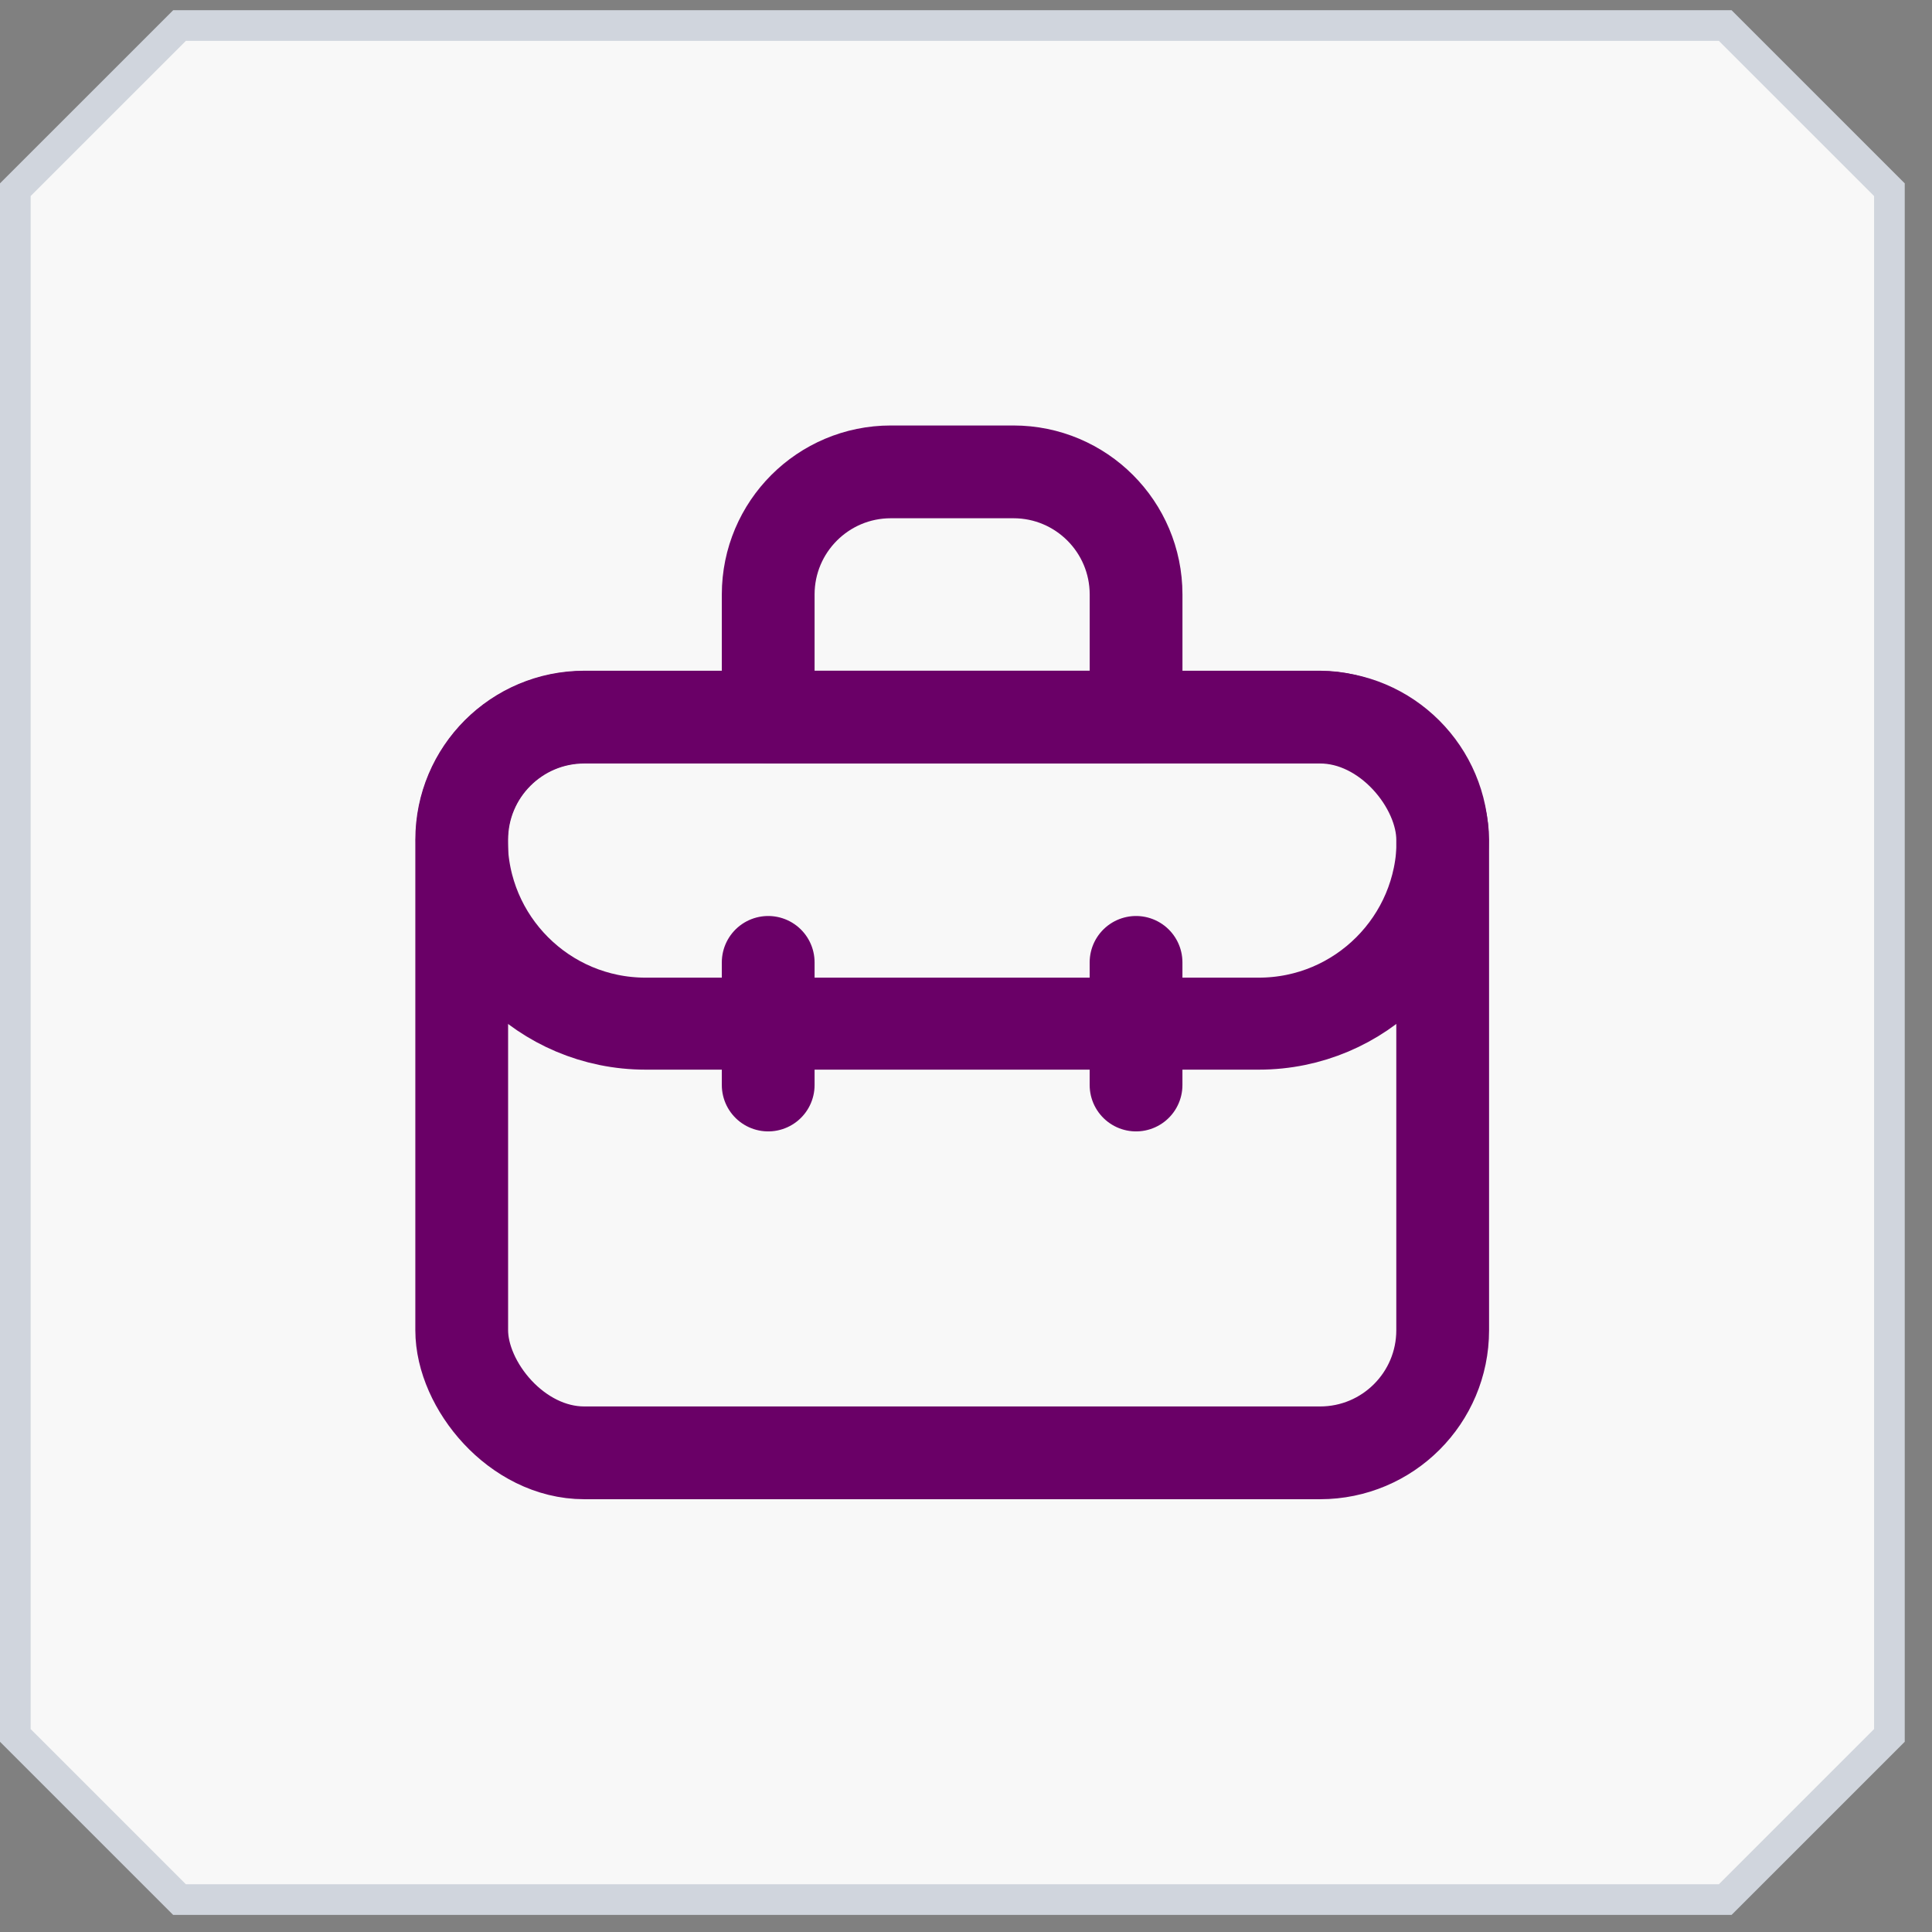 <svg width="63" height="63" viewBox="0 0 63 63" fill="none" xmlns="http://www.w3.org/2000/svg">
<rect x="0" y="0" width="63" height="63" fill="#808080" stroke="none"/>
<path d="M0.5 31.388V6.186L5.854 0.833H31.055H56.257L61.611 6.186V31.388V56.59L56.257 61.943H31.055H5.854L0.5 56.59V31.388Z" fill="#F8F8F8" stroke="#D0D5DD"/>
<path d="M15.056 27.382C15.056 25.174 16.846 23.384 19.055 23.384H43.045C45.254 23.384 47.044 25.174 47.044 27.382V27.382C47.044 30.695 44.359 33.38 41.046 33.38H21.054C17.741 33.38 15.056 30.695 15.056 27.382V27.382Z" stroke="#6A0067" stroke-width="3" stroke-linecap="round" stroke-linejoin="round"/>
<path d="M25.05 19.386C25.05 17.177 26.841 15.387 29.049 15.387H33.047C35.256 15.387 37.046 17.177 37.046 19.386V23.384H25.05V19.386Z" stroke="#6A0067" stroke-width="3.025" stroke-linecap="round" stroke-linejoin="round"/>
<rect x="15.056" y="23.384" width="31.988" height="23.991" rx="3.998" stroke="#6A0067" stroke-width="3.025" stroke-linecap="round" stroke-linejoin="round"/>
<path d="M25.05 31.382V35.381" stroke="#6A0067" stroke-width="3.025" stroke-linecap="round" stroke-linejoin="round"/>
<path d="M37.045 31.382V35.381" stroke="#6A0067" stroke-width="3.025" stroke-linecap="round" stroke-linejoin="round"/>
</svg>
